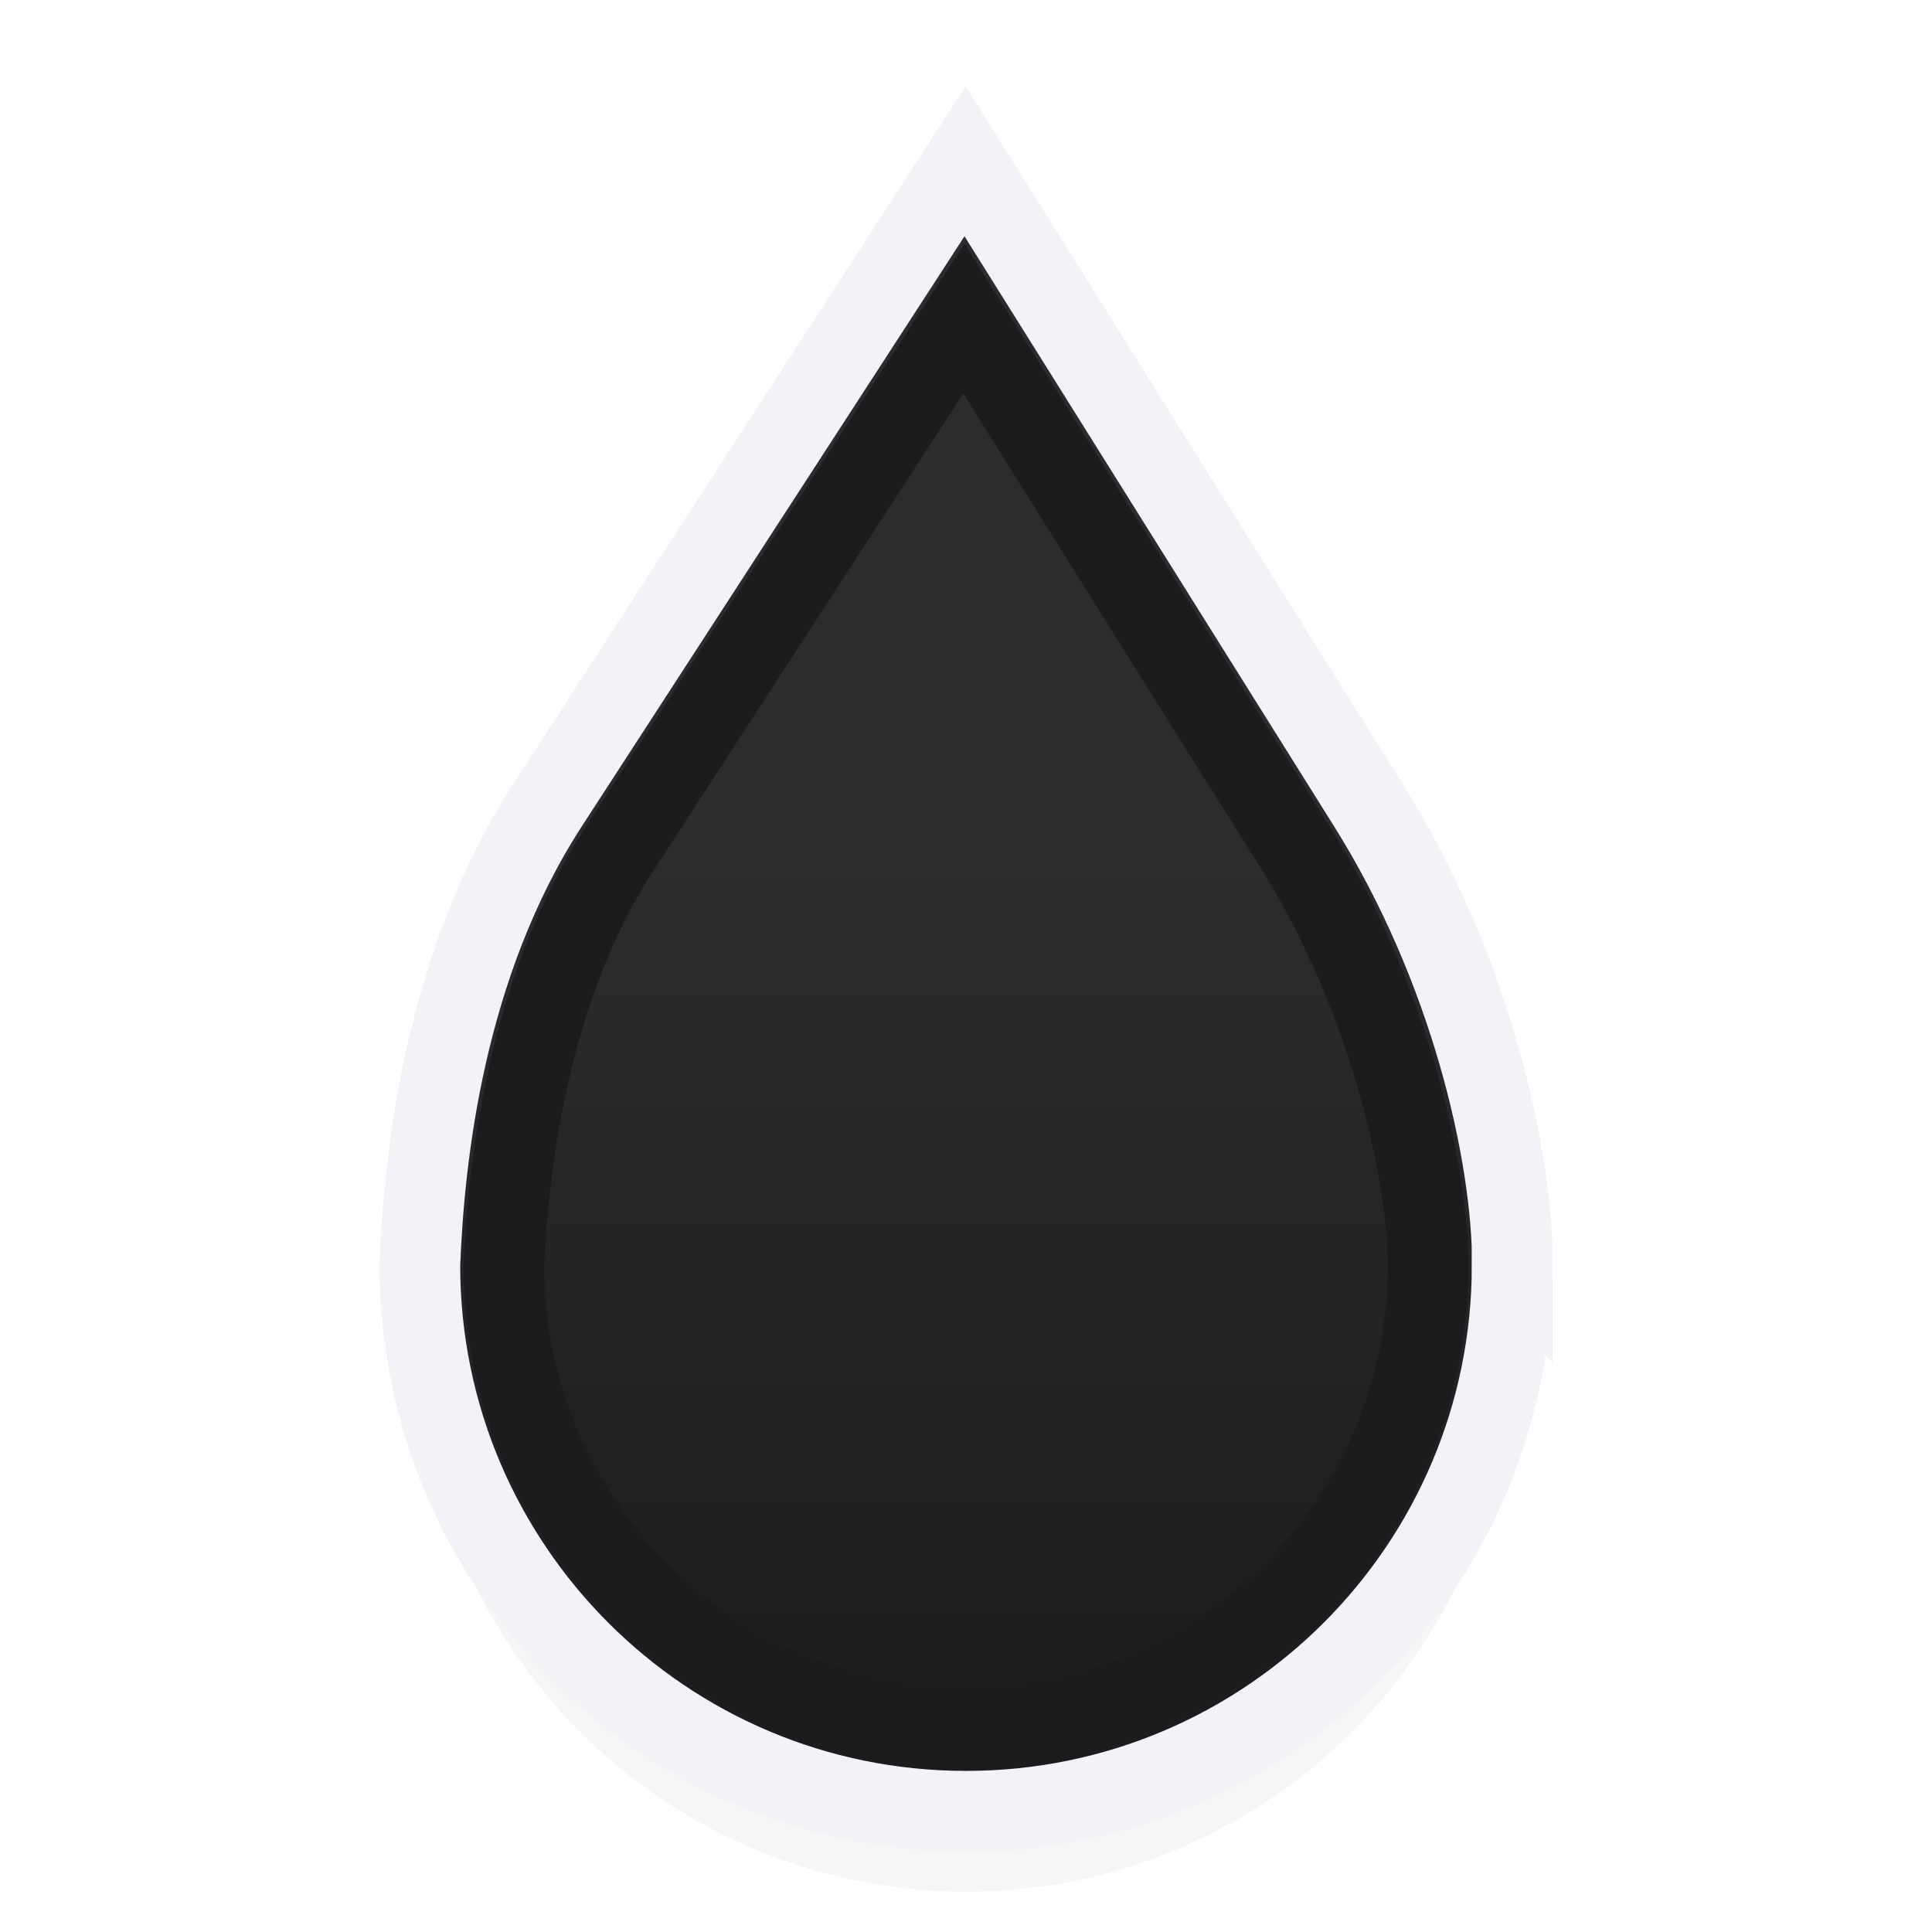<svg height="24" viewBox="0 0 6.35 6.35" width="24" xmlns="http://www.w3.org/2000/svg" xmlns:xlink="http://www.w3.org/1999/xlink"><linearGradient id="a" gradientUnits="userSpaceOnUse" x1="3.172" x2="3.172" y1="291.581" y2="296.407"><stop offset="0" stop-color="#2c2c2e"/><stop offset=".389" stop-color="#2c2c2e"/><stop offset="1" stop-color="#1c1c1e"/></linearGradient><filter id="b" color-interpolation-filters="sRGB" height="1.08" width="1.121" x="-.06" y="-.04"><feGaussianBlur stdDeviation=".09"/></filter><g transform="translate(0 -290.65)"><path d="m4.97 295.072c-0.0.992-.804 1.795-1.795 1.795-.992 0-1.795-.804-1.795-1.795.014-.356.08-.988.421-1.514l1.371-2.114 1.326 2.117c.334.533.473 1.145.473 1.512z" fill="#131313" filter="url(#b)" opacity=".2"/><g stroke-width=".265"><path d="m4.97 294.808c-0.0.992-.804 1.795-1.795 1.795-.992 0-1.795-.804-1.795-1.795.014-.356.08-.988.421-1.514l1.371-2.114 1.326 2.117c.334.533.473 1.145.473 1.512z" fill="url(#a)" stroke="#f2f2f7"/><path d="m3.168 291.697-1.135 1.748c-.293.452-.363 1.031-.377 1.367.002.839.68 1.514 1.52 1.514.841 0 1.518-.676 1.518-1.518 0-.297-.13-.884-.432-1.365z" fill="none" stroke="#1c1c1e"/></g></g></svg>
